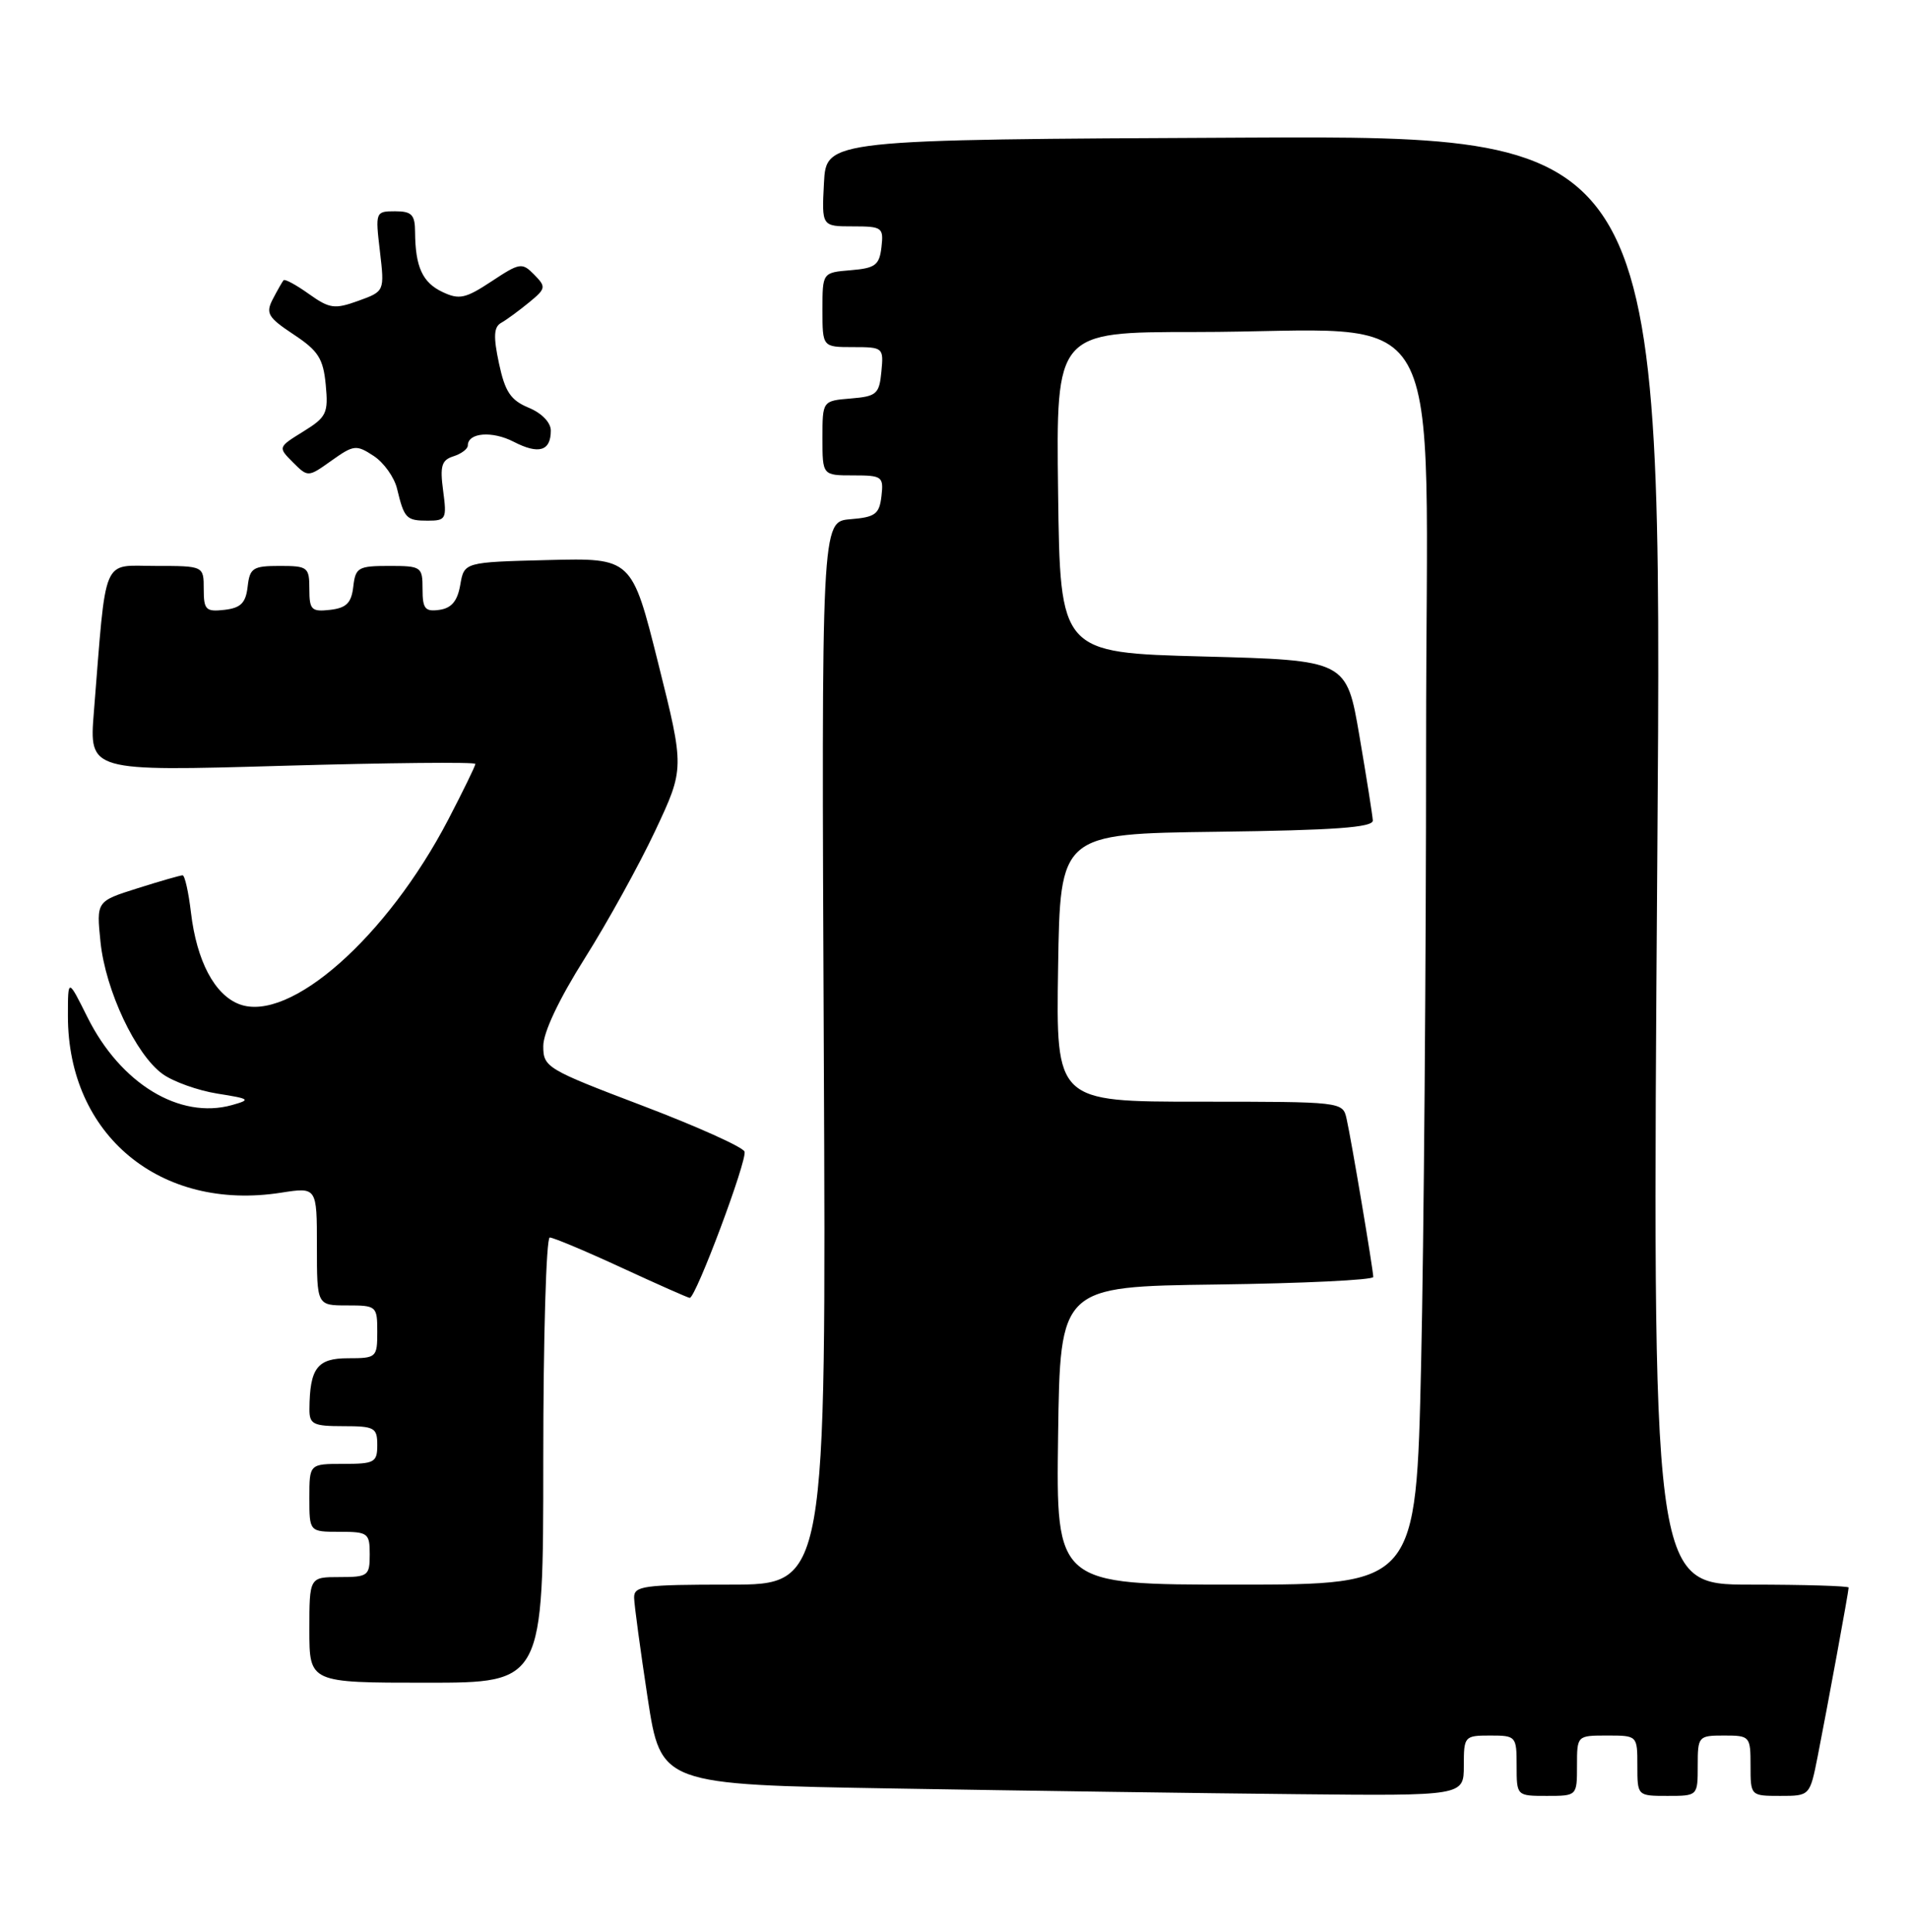 <?xml version="1.0" encoding="UTF-8" standalone="no"?>
<!DOCTYPE svg PUBLIC "-//W3C//DTD SVG 1.1//EN" "http://www.w3.org/Graphics/SVG/1.1/DTD/svg11.dtd" >
<svg xmlns="http://www.w3.org/2000/svg" xmlns:xlink="http://www.w3.org/1999/xlink" version="1.1" viewBox="0 0 253 256">
 <g >
 <path fill="currentColor"
d=" M 194.00 234.00 C 194.00 230.10 194.08 230.00 197.50 230.00 C 200.92 230.00 201.00 230.10 201.00 234.00 C 201.00 238.00 201.00 238.00 205.00 238.00 C 209.00 238.00 209.00 238.00 209.00 234.00 C 209.00 230.00 209.00 230.00 213.00 230.00 C 217.00 230.00 217.00 230.00 217.00 234.00 C 217.00 238.00 217.00 238.00 221.00 238.00 C 225.00 238.00 225.00 238.00 225.00 234.00 C 225.00 230.10 225.08 230.00 228.50 230.00 C 231.92 230.00 232.00 230.10 232.00 234.00 C 232.00 237.99 232.01 238.00 235.93 238.00 C 239.86 238.00 239.86 238.00 240.90 232.75 C 242.22 226.05 245.00 210.90 245.00 210.39 C 245.00 210.18 239.14 210.00 231.98 210.00 C 218.95 210.00 218.95 210.00 219.64 113.99 C 220.33 17.98 220.33 17.98 164.91 18.24 C 109.50 18.50 109.50 18.50 109.20 24.25 C 108.90 30.00 108.90 30.00 113.02 30.00 C 116.92 30.00 117.12 30.14 116.82 32.75 C 116.54 35.14 116.01 35.54 112.75 35.81 C 109.00 36.12 109.00 36.12 109.00 41.06 C 109.00 46.00 109.00 46.00 113.06 46.00 C 117.05 46.00 117.12 46.07 116.81 49.25 C 116.53 52.22 116.17 52.53 112.75 52.81 C 109.00 53.12 109.00 53.12 109.00 58.06 C 109.00 63.00 109.00 63.00 113.07 63.00 C 116.91 63.00 117.12 63.15 116.82 65.75 C 116.54 68.15 116.01 68.54 112.68 68.81 C 108.86 69.13 108.86 69.13 109.18 139.56 C 109.50 210.00 109.50 210.00 96.75 210.00 C 85.26 210.00 84.00 210.17 84.04 211.75 C 84.06 212.71 84.87 218.68 85.83 225.00 C 87.59 236.50 87.59 236.50 118.54 237.02 C 135.57 237.31 159.51 237.65 171.75 237.77 C 194.00 238.00 194.00 238.00 194.00 234.00 Z  M 72.00 193.50 C 72.00 177.28 72.39 164.00 72.86 164.00 C 73.33 164.00 77.62 165.80 82.38 168.00 C 87.14 170.20 91.21 172.00 91.41 172.00 C 92.22 172.00 99.08 153.66 98.67 152.61 C 98.43 152.00 92.33 149.26 85.12 146.52 C 72.44 141.70 72.00 141.44 72.00 138.63 C 72.00 136.82 74.09 132.41 77.48 127.03 C 80.49 122.26 84.70 114.64 86.84 110.09 C 90.72 101.83 90.72 101.83 87.23 87.89 C 83.74 73.94 83.74 73.94 72.63 74.22 C 61.52 74.50 61.52 74.50 61.00 77.50 C 60.63 79.65 59.85 80.59 58.24 80.82 C 56.34 81.09 56.00 80.68 56.00 78.07 C 56.00 75.11 55.85 75.00 51.57 75.00 C 47.47 75.00 47.11 75.21 46.82 77.75 C 46.57 79.91 45.91 80.57 43.75 80.82 C 41.28 81.10 41.00 80.82 41.00 78.07 C 41.00 75.16 40.79 75.00 37.07 75.00 C 33.52 75.00 33.10 75.27 32.82 77.75 C 32.57 79.91 31.91 80.57 29.75 80.82 C 27.28 81.10 27.00 80.82 27.00 78.07 C 27.00 75.00 27.00 75.00 20.60 75.00 C 13.41 75.00 14.13 73.29 12.44 94.37 C 11.81 102.23 11.81 102.23 37.40 101.49 C 51.48 101.09 63.00 100.97 63.00 101.24 C 63.00 101.50 61.38 104.82 59.41 108.61 C 51.28 124.21 38.37 135.61 31.71 133.08 C 28.43 131.83 26.07 127.35 25.31 120.95 C 24.99 118.23 24.49 116.00 24.20 116.00 C 23.91 116.00 21.22 116.77 18.22 117.72 C 12.77 119.44 12.77 119.44 13.32 124.84 C 13.98 131.25 17.99 139.77 21.56 142.34 C 22.97 143.35 26.23 144.52 28.81 144.93 C 33.16 145.62 33.30 145.73 30.74 146.45 C 23.82 148.38 15.98 143.62 11.59 134.81 C 9.00 129.61 9.00 129.61 9.00 134.65 C 9.00 150.42 21.25 160.57 37.25 158.06 C 42.00 157.32 42.00 157.32 42.00 165.16 C 42.00 173.00 42.00 173.00 46.00 173.00 C 49.90 173.00 50.00 173.08 50.00 176.50 C 50.00 179.90 49.89 180.00 46.12 180.00 C 42.04 180.00 41.05 181.31 41.01 186.75 C 41.00 188.75 41.50 189.00 45.50 189.00 C 49.63 189.00 50.00 189.20 50.00 191.50 C 50.00 193.80 49.63 194.00 45.50 194.00 C 41.00 194.00 41.00 194.00 41.00 198.50 C 41.00 203.00 41.00 203.00 45.00 203.00 C 48.78 203.00 49.00 203.17 49.00 206.00 C 49.00 208.83 48.78 209.00 45.00 209.00 C 41.00 209.00 41.00 209.00 41.00 216.00 C 41.00 223.00 41.00 223.00 56.50 223.00 C 72.00 223.00 72.00 223.00 72.00 193.50 Z  M 58.73 65.04 C 58.29 61.75 58.52 60.97 60.10 60.47 C 61.14 60.14 62.00 59.49 62.00 59.04 C 62.00 57.33 65.23 57.07 68.09 58.55 C 71.41 60.26 73.00 59.78 73.00 57.06 C 73.00 55.99 71.79 54.74 70.06 54.03 C 67.68 53.04 66.93 51.92 66.13 48.16 C 65.37 44.60 65.44 43.34 66.41 42.79 C 67.11 42.40 68.76 41.19 70.09 40.10 C 72.36 38.24 72.40 38.03 70.80 36.40 C 69.19 34.76 68.89 34.81 65.14 37.29 C 61.70 39.56 60.86 39.75 58.65 38.70 C 55.99 37.45 55.04 35.37 55.01 30.75 C 55.00 28.45 54.57 28.00 52.36 28.00 C 49.77 28.00 49.73 28.08 50.35 33.30 C 50.97 38.61 50.97 38.61 47.48 39.87 C 44.35 41.00 43.68 40.91 40.94 38.96 C 39.26 37.76 37.75 36.94 37.58 37.14 C 37.41 37.34 36.77 38.46 36.16 39.63 C 35.18 41.52 35.50 42.06 38.92 44.33 C 42.18 46.48 42.84 47.52 43.17 50.99 C 43.53 54.76 43.28 55.28 40.19 57.19 C 36.83 59.27 36.83 59.27 38.82 61.27 C 40.82 63.26 40.82 63.26 43.94 61.04 C 46.88 58.95 47.22 58.91 49.52 60.42 C 50.87 61.30 52.26 63.26 52.62 64.76 C 53.57 68.71 53.84 69.00 56.69 69.00 C 59.11 69.00 59.23 68.77 58.73 65.04 Z  M 140.23 190.25 C 140.50 170.50 140.50 170.50 161.25 170.23 C 172.66 170.08 182.00 169.63 182.00 169.23 C 181.99 168.27 179.11 151.13 178.46 148.25 C 177.96 146.01 177.85 146.00 158.96 146.00 C 139.95 146.00 139.95 146.00 140.23 128.25 C 140.50 110.50 140.50 110.50 161.25 110.23 C 176.90 110.03 181.98 109.66 181.94 108.73 C 181.90 108.05 181.10 103.00 180.16 97.50 C 178.45 87.50 178.45 87.50 159.47 87.00 C 140.50 86.50 140.50 86.50 140.23 65.25 C 139.96 44.00 139.96 44.00 158.33 44.00 C 192.69 44.00 189.00 37.45 189.00 98.39 C 189.00 127.60 188.70 164.66 188.34 180.75 C 187.68 210.00 187.68 210.00 163.82 210.00 C 139.96 210.00 139.96 210.00 140.23 190.25 Z "/>
</g>
</svg>